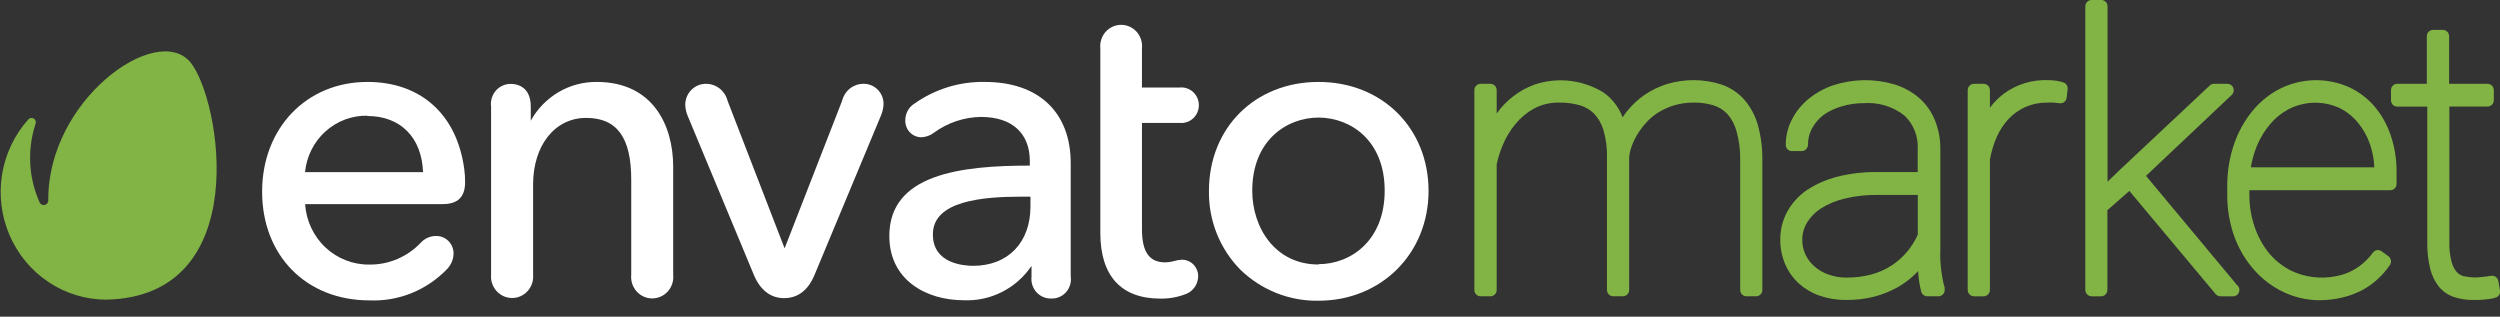 <svg width="150" height="19" viewBox="0 0 150 19" fill="none" xmlns="http://www.w3.org/2000/svg">
<rect x="0" y="0" width="150" height="19" fill="#333333" stroke="none"/>
<g clip-path="url(#clip0_1110_1140)">
<path d="M22.046 4.916C18.384 4.916 15.727 7.689 15.727 11.504C15.727 15.319 18.355 18.023 22.171 18.023C23.03 18.059 23.887 17.912 24.687 17.59C25.486 17.268 26.211 16.779 26.813 16.155C27.055 15.912 27.198 15.586 27.214 15.24C27.218 15.095 27.193 14.951 27.14 14.817C27.087 14.682 27.007 14.561 26.905 14.459C26.803 14.357 26.682 14.278 26.549 14.227C26.416 14.175 26.274 14.152 26.132 14.159C25.966 14.162 25.802 14.2 25.65 14.269C25.498 14.338 25.361 14.438 25.248 14.562C24.849 14.982 24.371 15.315 23.842 15.54C23.313 15.766 22.745 15.88 22.171 15.874C21.193 15.889 20.246 15.521 19.527 14.846C18.808 14.171 18.371 13.24 18.307 12.246H26.567C27.465 12.246 27.905 11.819 27.905 10.938C27.91 10.665 27.892 10.392 27.852 10.122C27.407 6.853 25.234 4.916 22.046 4.916ZM22.046 6.961C24.031 6.961 25.306 8.249 25.383 10.329H18.302C18.393 9.389 18.829 8.518 19.523 7.89C20.216 7.262 21.117 6.923 22.046 6.942V6.961Z" fill="white"/>
<path d="M35.802 4.916C34.999 4.908 34.208 5.12 33.512 5.529C32.816 5.938 32.241 6.529 31.846 7.242V6.391C31.846 5.098 30.88 5.034 30.663 5.034C30.492 5.03 30.323 5.063 30.167 5.132C30.01 5.2 29.87 5.303 29.756 5.432C29.643 5.561 29.558 5.713 29.507 5.879C29.457 6.044 29.442 6.219 29.465 6.391V16.479C29.45 16.657 29.471 16.837 29.527 17.006C29.584 17.175 29.674 17.33 29.792 17.462C29.911 17.594 30.055 17.699 30.216 17.771C30.376 17.843 30.55 17.88 30.726 17.88C30.901 17.88 31.075 17.843 31.235 17.771C31.396 17.699 31.54 17.594 31.659 17.462C31.777 17.33 31.867 17.175 31.924 17.006C31.98 16.837 32.002 16.657 31.986 16.479V11.072C31.986 8.717 33.295 7.074 35.169 7.074C37.044 7.074 37.874 8.284 37.874 10.781V16.479C37.855 16.659 37.874 16.841 37.928 17.013C37.983 17.185 38.072 17.343 38.191 17.478C38.31 17.612 38.455 17.72 38.617 17.794C38.779 17.867 38.955 17.905 39.133 17.905C39.31 17.905 39.486 17.867 39.648 17.794C39.81 17.72 39.955 17.612 40.074 17.478C40.193 17.343 40.282 17.185 40.337 17.013C40.392 16.841 40.41 16.659 40.391 16.479V9.975C40.381 7.522 39.178 4.916 35.802 4.916Z" fill="white"/>
<path d="M51.781 5.029C51.49 5.034 51.208 5.137 50.981 5.322C50.754 5.507 50.593 5.764 50.525 6.052L47.076 14.901L43.656 6.052C43.584 5.762 43.419 5.504 43.187 5.319C42.956 5.134 42.67 5.032 42.376 5.029C42.049 5.023 41.733 5.148 41.496 5.379C41.26 5.609 41.123 5.925 41.115 6.258C41.118 6.51 41.172 6.758 41.275 6.986L45.236 16.504C45.719 17.649 46.482 17.89 47.052 17.89C47.622 17.89 48.395 17.649 48.868 16.504L52.858 6.932C52.953 6.711 53.005 6.474 53.013 6.234C53.013 6.071 52.98 5.911 52.918 5.761C52.856 5.612 52.764 5.477 52.649 5.364C52.534 5.252 52.398 5.164 52.248 5.107C52.099 5.049 51.94 5.023 51.781 5.029Z" fill="white"/>
<path d="M59.104 4.917C57.598 4.884 56.121 5.335 54.882 6.205C54.71 6.308 54.567 6.456 54.468 6.632C54.369 6.809 54.317 7.009 54.317 7.213C54.312 7.345 54.333 7.477 54.379 7.601C54.425 7.725 54.495 7.838 54.586 7.933C54.676 8.029 54.784 8.105 54.904 8.157C55.024 8.209 55.153 8.235 55.283 8.235C55.554 8.225 55.815 8.13 56.032 7.965C56.857 7.36 57.845 7.029 58.862 7.016C60.722 7.016 61.789 7.999 61.789 9.661V9.936C57.611 9.936 53.36 10.457 53.36 14.159C53.36 16.824 55.597 18.014 57.814 18.014C58.609 18.051 59.401 17.882 60.114 17.521C60.828 17.161 61.439 16.622 61.891 15.954V16.603C61.872 16.77 61.889 16.94 61.94 17.101C61.992 17.261 62.076 17.408 62.188 17.532C62.301 17.656 62.438 17.754 62.591 17.82C62.744 17.885 62.908 17.916 63.074 17.911C63.241 17.918 63.408 17.887 63.562 17.821C63.716 17.754 63.854 17.654 63.966 17.527C64.078 17.401 64.16 17.25 64.208 17.087C64.256 16.924 64.268 16.752 64.243 16.583V9.794C64.243 6.731 62.311 4.917 59.104 4.917ZM61.277 11.8H61.828V12.389C61.828 14.553 60.48 15.949 58.389 15.949C57.819 15.949 55.974 15.811 55.974 14.081C55.945 12.04 58.988 11.8 61.277 11.8Z" fill="white"/>
<path d="M70.783 7.375C70.929 7.389 71.075 7.372 71.214 7.325C71.353 7.278 71.48 7.202 71.588 7.102C71.697 7.002 71.783 6.88 71.842 6.744C71.901 6.608 71.932 6.461 71.932 6.313C71.932 6.164 71.901 6.017 71.842 5.881C71.783 5.745 71.697 5.623 71.588 5.523C71.48 5.423 71.353 5.347 71.214 5.3C71.075 5.253 70.929 5.236 70.783 5.251H68.518V2.906C68.537 2.727 68.518 2.547 68.464 2.376C68.41 2.205 68.321 2.048 68.204 1.914C68.086 1.781 67.942 1.674 67.781 1.601C67.62 1.528 67.445 1.49 67.269 1.49C67.093 1.49 66.918 1.528 66.757 1.601C66.597 1.674 66.452 1.781 66.335 1.914C66.217 2.048 66.128 2.205 66.074 2.376C66.02 2.547 66.001 2.727 66.02 2.906V13.982C66.02 16.539 67.262 17.915 69.605 17.915C70.148 17.928 70.689 17.829 71.194 17.625C71.393 17.54 71.564 17.399 71.687 17.219C71.81 17.039 71.88 16.827 71.889 16.607C71.895 16.472 71.872 16.336 71.824 16.21C71.775 16.083 71.701 15.968 71.607 15.872C71.513 15.776 71.4 15.701 71.275 15.651C71.151 15.602 71.018 15.579 70.885 15.585C70.732 15.592 70.581 15.62 70.435 15.668C70.265 15.716 70.09 15.74 69.914 15.742C68.948 15.742 68.518 15.108 68.518 13.746V7.375H70.783Z" fill="white"/>
<path d="M79.111 4.916C75.304 4.916 72.537 7.664 72.537 11.455C72.523 12.332 72.683 13.203 73.007 14.015C73.332 14.828 73.814 15.566 74.425 16.184C75.686 17.406 77.37 18.074 79.111 18.043C82.873 18.043 85.713 15.211 85.713 11.455C85.713 7.699 82.936 4.916 79.111 4.916ZM79.111 15.87C76.497 15.87 75.135 13.647 75.135 11.445C75.135 8.426 77.198 7.055 79.111 7.055C81.023 7.055 83.081 8.416 83.081 11.435C83.081 14.454 81.028 15.85 79.111 15.85V15.87Z" fill="white"/>
<path d="M11.419 3.732C9.395 1.318 2.845 5.998 2.898 12.021C2.898 12.095 2.869 12.166 2.817 12.219C2.766 12.271 2.696 12.301 2.623 12.301C2.575 12.301 2.528 12.289 2.486 12.265C2.445 12.241 2.41 12.206 2.386 12.163C2.003 11.322 1.805 10.406 1.806 9.479C1.806 8.779 1.917 8.083 2.135 7.419C2.154 7.362 2.153 7.3 2.132 7.244C2.111 7.187 2.072 7.14 2.021 7.11C1.969 7.08 1.909 7.069 1.851 7.078C1.793 7.088 1.739 7.118 1.7 7.163C0.871 8.087 0.324 9.237 0.124 10.471C-0.075 11.706 0.082 12.973 0.577 14.119C1.072 15.264 1.882 16.239 2.911 16.924C3.94 17.61 5.142 17.976 6.371 17.979C15.288 17.797 13.225 5.9 11.419 3.732Z" fill="#82B445"/>
<path d="M104.648 5.968C104.282 5.563 103.822 5.257 103.31 5.078C102.234 4.729 101.079 4.719 99.997 5.049C99.525 5.2 99.076 5.418 98.664 5.698C98.27 5.973 97.917 6.304 97.616 6.681C97.524 6.796 97.439 6.916 97.36 7.04C97.135 6.447 96.743 5.934 96.234 5.565C95.617 5.181 94.926 4.938 94.208 4.853C93.49 4.768 92.762 4.844 92.075 5.073C91.163 5.407 90.37 6.011 89.8 6.809V5.408C89.8 5.308 89.762 5.213 89.693 5.142C89.624 5.071 89.531 5.03 89.433 5.029H88.834C88.736 5.029 88.641 5.069 88.571 5.14C88.501 5.211 88.462 5.307 88.462 5.408V17.399C88.462 17.448 88.472 17.498 88.49 17.544C88.509 17.59 88.537 17.631 88.571 17.666C88.606 17.701 88.647 17.729 88.692 17.748C88.737 17.767 88.785 17.777 88.834 17.777H89.433C89.531 17.776 89.624 17.735 89.693 17.665C89.762 17.594 89.8 17.498 89.8 17.399V9.857C89.888 9.452 90.014 9.057 90.177 8.677C90.363 8.234 90.612 7.822 90.916 7.453C91.228 7.071 91.608 6.752 92.037 6.514C92.509 6.264 93.036 6.141 93.568 6.155C93.97 6.15 94.372 6.202 94.761 6.307C95.085 6.396 95.382 6.565 95.626 6.799C95.892 7.075 96.089 7.413 96.2 7.782C96.36 8.317 96.433 8.875 96.418 9.434V17.399C96.419 17.499 96.459 17.594 96.528 17.665C96.597 17.736 96.691 17.776 96.79 17.777H97.379C97.477 17.776 97.571 17.736 97.641 17.665C97.71 17.594 97.75 17.499 97.751 17.399V9.444C97.767 9.234 97.811 9.027 97.881 8.83C97.968 8.578 98.08 8.336 98.215 8.107C98.369 7.849 98.547 7.607 98.746 7.384C98.956 7.148 99.197 6.941 99.461 6.77C99.762 6.578 100.087 6.429 100.427 6.327C100.805 6.213 101.197 6.155 101.591 6.155H101.663C102.037 6.153 102.41 6.205 102.769 6.307C103.097 6.403 103.394 6.583 103.634 6.829C103.896 7.126 104.086 7.481 104.19 7.866C104.351 8.443 104.426 9.041 104.412 9.641V17.399C104.412 17.448 104.421 17.498 104.44 17.544C104.459 17.59 104.486 17.631 104.521 17.666C104.555 17.701 104.596 17.729 104.641 17.748C104.687 17.767 104.735 17.777 104.784 17.777H105.368C105.417 17.777 105.465 17.767 105.511 17.748C105.556 17.729 105.597 17.701 105.631 17.666C105.666 17.631 105.693 17.59 105.712 17.544C105.731 17.498 105.74 17.448 105.74 17.399V9.641C105.754 8.915 105.662 8.191 105.47 7.492C105.309 6.929 105.029 6.409 104.648 5.968Z" fill="#82B445"/>
<path d="M116.565 16.779C116.531 16.612 116.502 16.43 116.478 16.238C116.454 16.047 116.434 15.835 116.42 15.619C116.405 15.402 116.42 15.191 116.42 14.985V8.977C116.431 8.356 116.315 7.74 116.077 7.168C115.86 6.657 115.529 6.204 115.111 5.845C114.684 5.489 114.191 5.223 113.662 5.063C112.465 4.71 111.192 4.727 110.005 5.113C109.462 5.295 108.955 5.575 108.508 5.939C108.093 6.278 107.753 6.702 107.508 7.182C107.27 7.647 107.146 8.163 107.146 8.687C107.144 8.785 107.181 8.88 107.248 8.951C107.315 9.022 107.407 9.063 107.503 9.065H108.092C108.193 9.067 108.29 9.028 108.362 8.957C108.434 8.886 108.476 8.789 108.479 8.687C108.473 8.343 108.557 8.004 108.72 7.704C108.893 7.386 109.13 7.11 109.416 6.892C109.738 6.669 110.094 6.5 110.469 6.391C110.915 6.254 111.379 6.186 111.845 6.189C112.712 6.128 113.57 6.39 114.261 6.927C114.536 7.186 114.751 7.505 114.89 7.859C115.028 8.214 115.087 8.596 115.062 8.977V10.324H112.618C111.816 10.314 111.016 10.408 110.237 10.604C109.587 10.767 108.968 11.04 108.406 11.41C107.921 11.742 107.519 12.185 107.233 12.703C106.957 13.21 106.814 13.781 106.817 14.36C106.811 14.867 106.908 15.369 107.102 15.835C107.292 16.278 107.571 16.676 107.923 17C108.286 17.326 108.707 17.577 109.165 17.738C109.686 17.916 110.233 18.004 110.783 17.998C111.354 18.004 111.924 17.935 112.478 17.792C112.961 17.664 113.427 17.476 113.865 17.231C114.263 17.003 114.632 16.724 114.961 16.401L115.096 16.258V16.415C115.123 16.782 115.182 17.146 115.275 17.502C115.298 17.581 115.345 17.65 115.409 17.699C115.473 17.749 115.552 17.776 115.632 17.777H116.309C116.357 17.777 116.406 17.767 116.451 17.748C116.496 17.729 116.537 17.701 116.572 17.666C116.606 17.631 116.634 17.589 116.652 17.543C116.671 17.497 116.681 17.448 116.681 17.398V17.3C116.681 17.248 116.671 17.196 116.652 17.148C116.61 17.028 116.581 16.905 116.565 16.779ZM110.802 16.656C110.427 16.661 110.054 16.598 109.701 16.469C109.392 16.361 109.107 16.195 108.86 15.978C108.634 15.782 108.451 15.539 108.324 15.265C108.198 14.996 108.134 14.702 108.136 14.405C108.132 14.035 108.231 13.672 108.421 13.357C108.635 13.008 108.926 12.713 109.271 12.497C109.711 12.224 110.193 12.026 110.696 11.912C111.337 11.758 111.994 11.686 112.652 11.696H115.067V14.08C114.899 14.45 114.683 14.796 114.425 15.107C114.153 15.43 113.835 15.71 113.483 15.938C113.111 16.177 112.705 16.356 112.28 16.469C111.798 16.597 111.301 16.66 110.802 16.656Z" fill="#82B445"/>
<path d="M123.825 4.956C123.689 4.905 123.548 4.869 123.405 4.848C123.225 4.821 123.045 4.808 122.864 4.808C121.924 4.775 121.001 5.058 120.236 5.615C119.92 5.857 119.637 6.141 119.395 6.46V5.408C119.394 5.308 119.355 5.213 119.285 5.142C119.216 5.071 119.122 5.031 119.023 5.03H118.434C118.336 5.031 118.242 5.071 118.173 5.142C118.103 5.213 118.064 5.308 118.062 5.408V17.399C118.064 17.499 118.103 17.595 118.173 17.665C118.242 17.736 118.336 17.776 118.434 17.778H119.023C119.122 17.776 119.216 17.736 119.285 17.665C119.355 17.595 119.394 17.499 119.395 17.399V9.577C119.477 9.104 119.616 8.643 119.811 8.205C119.988 7.804 120.232 7.437 120.531 7.119C120.819 6.817 121.164 6.576 121.545 6.411C121.962 6.234 122.411 6.147 122.864 6.155C122.983 6.148 123.102 6.148 123.221 6.155L123.583 6.195C123.631 6.201 123.679 6.198 123.726 6.186C123.772 6.173 123.816 6.151 123.854 6.121C123.931 6.059 123.983 5.969 123.999 5.87L124.061 5.334C124.067 5.254 124.047 5.174 124.004 5.106C123.962 5.037 123.899 4.985 123.825 4.956Z" fill="#82B445"/>
<path d="M128.761 10.551L133.91 5.688C133.964 5.636 134.001 5.568 134.016 5.494C134.032 5.42 134.026 5.342 133.998 5.272C133.971 5.201 133.924 5.141 133.862 5.098C133.801 5.054 133.729 5.031 133.654 5.03H132.833C132.74 5.031 132.65 5.068 132.582 5.133L127.206 10.177L126.452 10.905V0.379C126.452 0.328 126.442 0.278 126.423 0.232C126.404 0.185 126.376 0.143 126.34 0.107C126.304 0.072 126.262 0.045 126.216 0.026C126.17 0.008 126.12 -0.001 126.071 0H125.491C125.392 0 125.298 0.04 125.228 0.111C125.158 0.182 125.119 0.278 125.119 0.379V17.399C125.12 17.499 125.16 17.595 125.229 17.665C125.299 17.736 125.393 17.776 125.491 17.778H126.071C126.169 17.776 126.263 17.736 126.332 17.665C126.402 17.595 126.441 17.499 126.443 17.399V12.611L127.761 11.455L132.939 17.645C132.975 17.686 133.019 17.72 133.068 17.743C133.117 17.766 133.17 17.778 133.224 17.778H133.997C134.095 17.776 134.188 17.736 134.257 17.665C134.326 17.594 134.364 17.499 134.364 17.399C134.365 17.341 134.353 17.283 134.328 17.231C134.302 17.179 134.265 17.134 134.219 17.099L128.761 10.551Z" fill="#82B445"/>
<path d="M142.44 6.352C142.012 5.865 141.487 5.476 140.9 5.212C140.26 4.935 139.57 4.799 138.875 4.812C138.18 4.826 137.495 4.989 136.866 5.29C136.217 5.609 135.641 6.063 135.176 6.623C134.683 7.218 134.302 7.899 134.05 8.633C133.768 9.448 133.627 10.306 133.635 11.17V11.662C133.627 12.525 133.771 13.382 134.06 14.194C134.329 14.931 134.732 15.61 135.248 16.195C135.741 16.753 136.339 17.204 137.006 17.522C137.686 17.845 138.426 18.012 139.175 18.014C139.642 18.012 140.107 17.956 140.561 17.846C140.963 17.75 141.352 17.604 141.721 17.414C142.062 17.234 142.379 17.009 142.663 16.745C142.94 16.492 143.186 16.207 143.397 15.895C143.45 15.812 143.471 15.713 143.454 15.616C143.436 15.518 143.383 15.432 143.305 15.374L142.89 15.074C142.812 15.017 142.715 14.993 142.62 15.008C142.526 15.023 142.44 15.075 142.383 15.152C142.179 15.426 141.942 15.672 141.677 15.885C141.445 16.07 141.19 16.224 140.919 16.342C140.655 16.455 140.38 16.536 140.098 16.583C139.233 16.746 138.341 16.638 137.538 16.273C137.022 16.027 136.562 15.675 136.185 15.241C135.794 14.772 135.491 14.233 135.292 13.653C135.071 13.022 134.96 12.356 134.963 11.686V11.411H143.421C143.47 11.412 143.519 11.402 143.564 11.384C143.61 11.365 143.651 11.337 143.685 11.302C143.72 11.266 143.748 11.224 143.766 11.178C143.784 11.132 143.794 11.082 143.793 11.033V10.325C143.802 9.574 143.683 8.827 143.44 8.117C143.225 7.467 142.885 6.868 142.44 6.352ZM140.383 6.485C140.809 6.699 141.186 7.002 141.489 7.375C141.806 7.762 142.05 8.205 142.209 8.682C142.354 9.121 142.438 9.577 142.46 10.039H135.05C135.123 9.595 135.246 9.161 135.417 8.746C135.625 8.244 135.914 7.78 136.272 7.375C136.607 6.998 137.013 6.694 137.465 6.48C137.924 6.27 138.422 6.162 138.925 6.163C139.428 6.164 139.925 6.274 140.383 6.485Z" fill="#82B445"/>
<path d="M149.899 16.858C149.881 16.761 149.827 16.675 149.749 16.617C149.671 16.56 149.574 16.535 149.478 16.548C149.28 16.577 149.097 16.602 148.928 16.617C148.548 16.669 148.161 16.651 147.788 16.563C147.636 16.514 147.499 16.426 147.392 16.307C147.25 16.128 147.148 15.92 147.092 15.697C146.994 15.316 146.95 14.922 146.962 14.527V6.391H149.256C149.355 6.391 149.449 6.351 149.519 6.28C149.589 6.209 149.628 6.113 149.628 6.012V5.407C149.627 5.307 149.587 5.212 149.518 5.141C149.448 5.07 149.354 5.03 149.256 5.029H146.947V2.172C146.947 2.072 146.908 1.976 146.838 1.905C146.769 1.834 146.674 1.794 146.575 1.794H145.981C145.883 1.794 145.788 1.834 145.718 1.905C145.648 1.976 145.609 2.072 145.609 2.172V5.029H143.803C143.709 5.036 143.622 5.079 143.558 5.15C143.495 5.22 143.459 5.312 143.46 5.407V6.017C143.459 6.067 143.468 6.116 143.487 6.163C143.505 6.209 143.533 6.251 143.567 6.286C143.602 6.322 143.643 6.349 143.689 6.368C143.734 6.387 143.783 6.396 143.832 6.396H145.638V14.527C145.627 15.065 145.686 15.602 145.812 16.125C145.91 16.531 146.096 16.909 146.358 17.231C146.606 17.514 146.925 17.723 147.281 17.836C147.645 17.949 148.025 18.003 148.406 17.998H148.691L149.048 17.974L149.401 17.934C149.524 17.918 149.646 17.888 149.763 17.846C149.845 17.817 149.915 17.758 149.958 17.682C150.002 17.605 150.016 17.515 150 17.428L149.899 16.858Z" fill="#82B445"/>
</g>
<defs>
<clipPath id="clip0_1110_1140">
<rect width="150" height="18.023" fill="white"/>
</clipPath>
</defs>
</svg>

